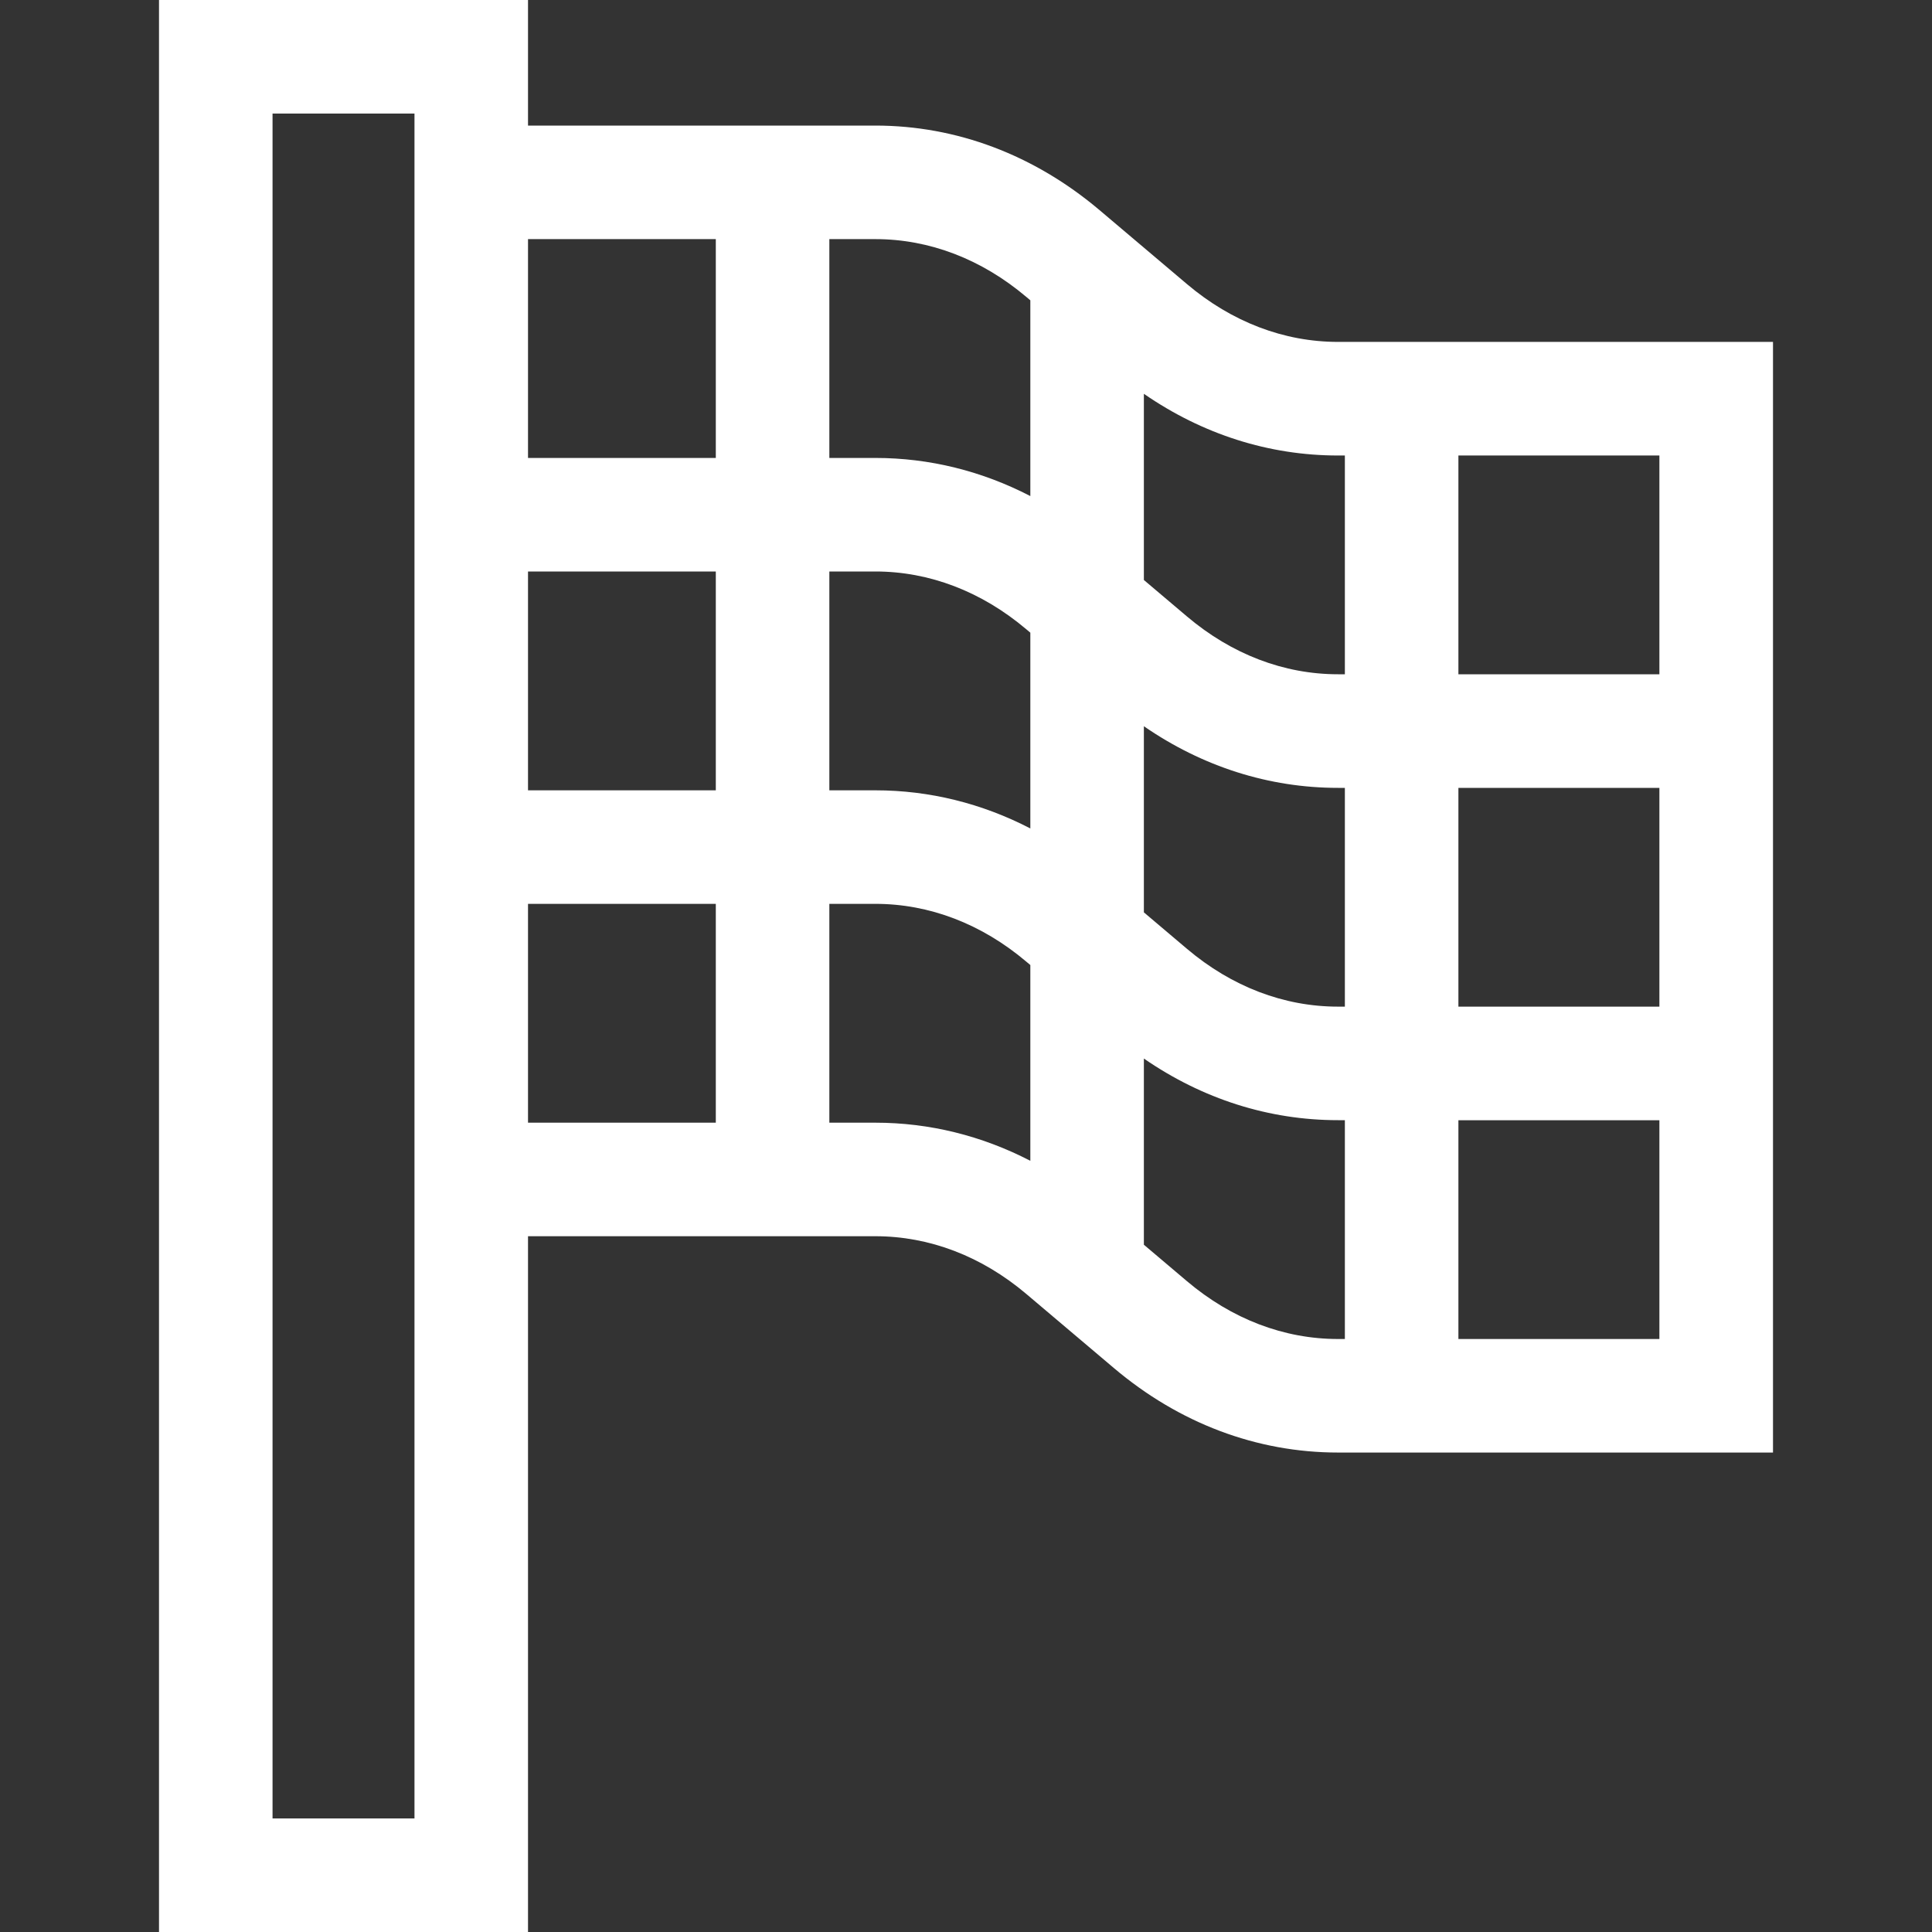<svg width="30" height="30" viewBox="0 0 30 30" fill="none" xmlns="http://www.w3.org/2000/svg">
<rect x="0" y="0" width="30" height="30" fill="#333333" stroke="none"/>
<path d="M20.777 5.309C19.937 5.309 19.126 4.999 18.432 4.412L17.075 3.264C16.059 2.405 14.854 1.95 13.592 1.95H8.199V0H2.469V30H8.199V19.196H13.592C14.432 19.196 15.243 19.506 15.937 20.093L17.294 21.241C18.31 22.101 19.515 22.555 20.777 22.555H27.531V5.309H20.777ZM25.767 10.47H22.646V7.073H25.767V10.47ZM12.878 8.874H13.592C14.432 8.874 15.243 9.185 15.937 9.772L15.999 9.824V12.864C15.248 12.475 14.433 12.272 13.592 12.272H12.878V8.874ZM11.115 12.272H8.199V8.874H11.115V12.272ZM17.762 11.277C18.672 11.904 19.703 12.234 20.777 12.234H20.883V15.631H20.777C19.937 15.631 19.126 15.321 18.432 14.734L17.762 14.167V11.277ZM22.646 12.234H25.767V15.631H22.646V12.234ZM20.777 7.073H20.883V10.47H20.777C19.937 10.47 19.126 10.16 18.432 9.573L17.762 9.006V6.115C18.672 6.743 19.703 7.073 20.777 7.073ZM15.937 4.611L15.999 4.663V7.703C15.248 7.314 14.433 7.111 13.592 7.111H12.878V3.713H13.592C14.432 3.713 15.243 4.024 15.937 4.611ZM11.115 3.713V7.111H8.199V3.713H11.115ZM6.436 28.237H4.232V1.763H6.436V28.237ZM8.199 14.035H11.115V17.433H8.199V14.035ZM13.592 17.433H12.878V14.035H13.592C14.432 14.035 15.243 14.346 15.937 14.933L15.999 14.985V18.025C15.248 17.636 14.433 17.433 13.592 17.433ZM18.432 19.895L17.762 19.328V16.437C18.672 17.065 19.703 17.394 20.777 17.394H20.883V20.792H20.777C19.937 20.792 19.126 20.482 18.432 19.895ZM22.646 20.792V17.395H25.767V20.792H22.646Z" fill="white"/>
</svg>
